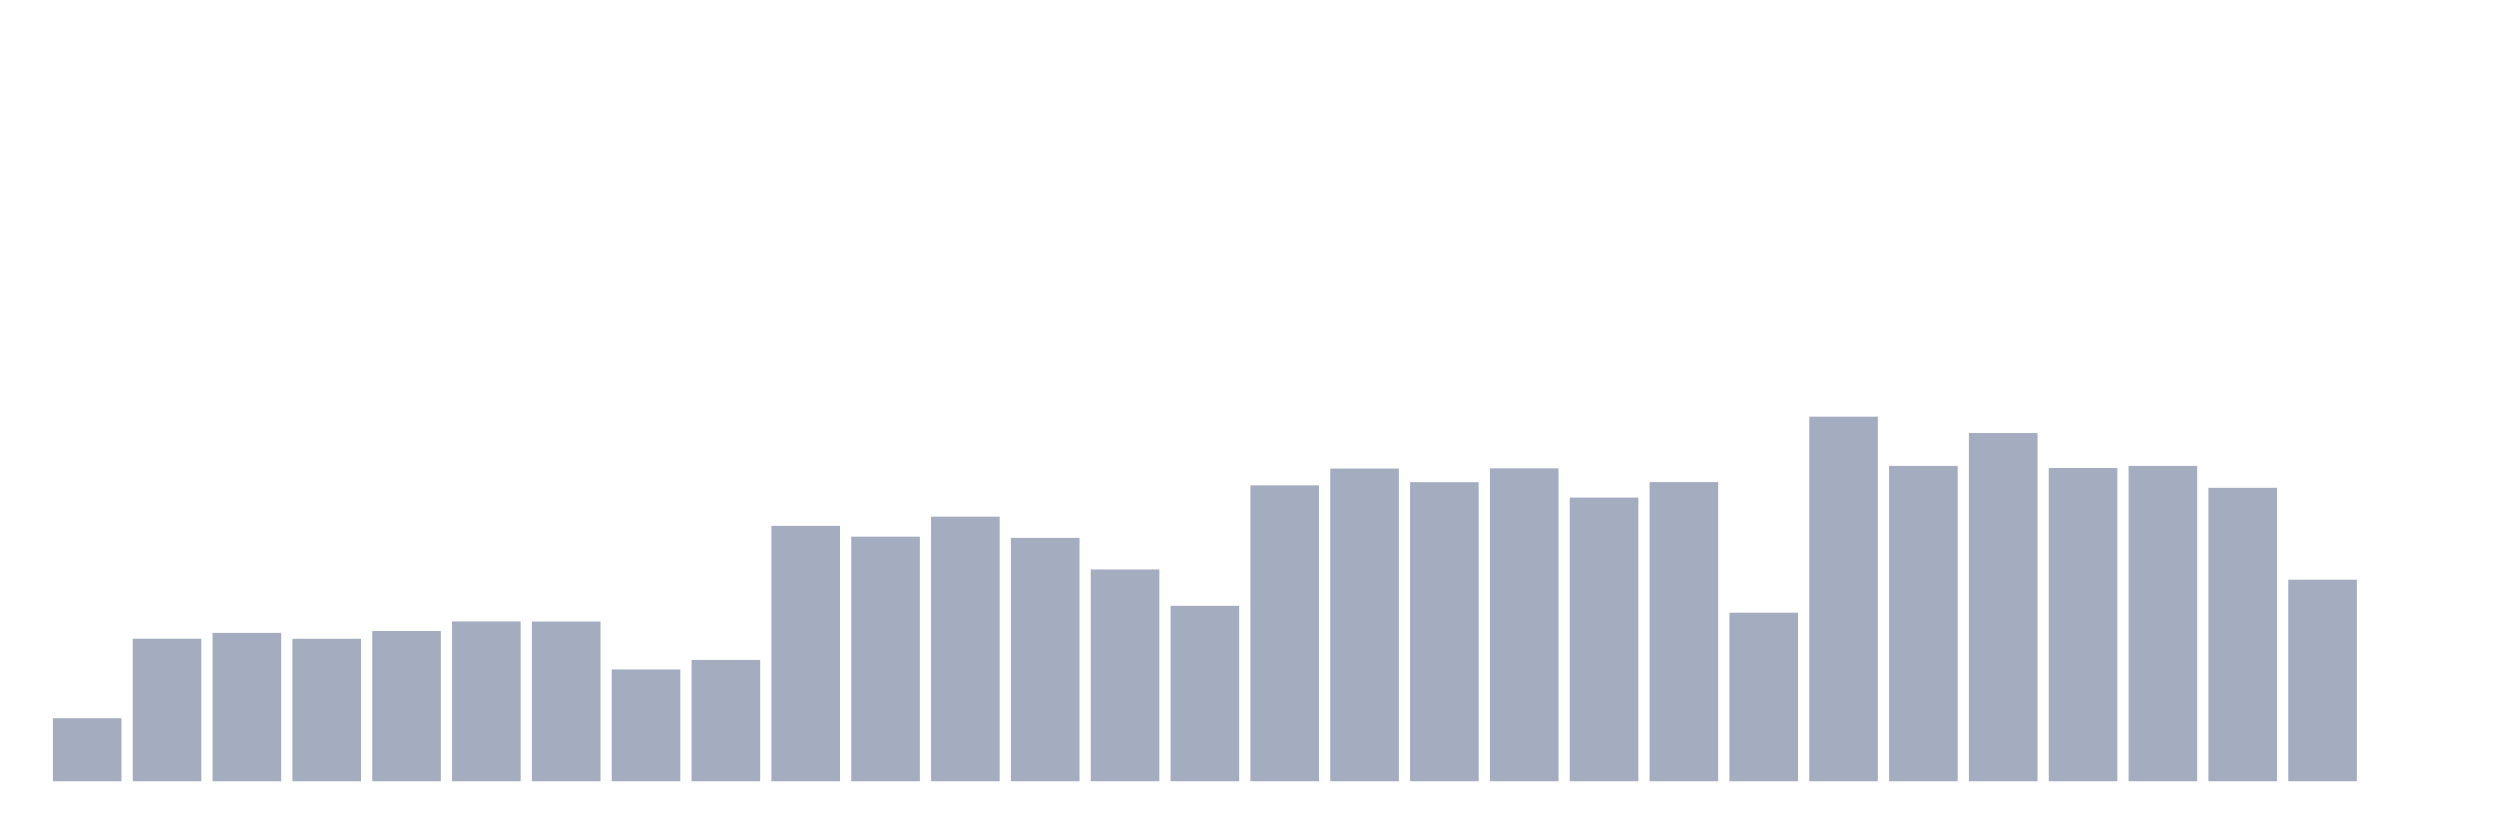 <svg xmlns="http://www.w3.org/2000/svg" viewBox="0 0 480 160"><g transform="translate(10,10)"><rect class="bar" x="0.153" width="13.175" y="127.894" height="12.106" fill="rgb(164,173,192)"></rect><rect class="bar" x="15.482" width="13.175" y="112.631" height="27.369" fill="rgb(164,173,192)"></rect><rect class="bar" x="30.81" width="13.175" y="111.513" height="28.487" fill="rgb(164,173,192)"></rect><rect class="bar" x="46.138" width="13.175" y="112.649" height="27.351" fill="rgb(164,173,192)"></rect><rect class="bar" x="61.466" width="13.175" y="111.152" height="28.848" fill="rgb(164,173,192)"></rect><rect class="bar" x="76.794" width="13.175" y="109.312" height="30.688" fill="rgb(164,173,192)"></rect><rect class="bar" x="92.123" width="13.175" y="109.33" height="30.67" fill="rgb(164,173,192)"></rect><rect class="bar" x="107.451" width="13.175" y="118.531" height="21.469" fill="rgb(164,173,192)"></rect><rect class="bar" x="122.779" width="13.175" y="116.709" height="23.291" fill="rgb(164,173,192)"></rect><rect class="bar" x="138.107" width="13.175" y="90.964" height="49.036" fill="rgb(164,173,192)"></rect><rect class="bar" x="153.436" width="13.175" y="93.039" height="46.961" fill="rgb(164,173,192)"></rect><rect class="bar" x="168.764" width="13.175" y="89.196" height="50.804" fill="rgb(164,173,192)"></rect><rect class="bar" x="184.092" width="13.175" y="93.273" height="46.727" fill="rgb(164,173,192)"></rect><rect class="bar" x="199.42" width="13.175" y="99.335" height="40.665" fill="rgb(164,173,192)"></rect><rect class="bar" x="214.748" width="13.175" y="106.317" height="33.683" fill="rgb(164,173,192)"></rect><rect class="bar" x="230.077" width="13.175" y="83.188" height="56.812" fill="rgb(164,173,192)"></rect><rect class="bar" x="245.405" width="13.175" y="79.959" height="60.041" fill="rgb(164,173,192)"></rect><rect class="bar" x="260.733" width="13.175" y="82.575" height="57.425" fill="rgb(164,173,192)"></rect><rect class="bar" x="276.061" width="13.175" y="79.923" height="60.077" fill="rgb(164,173,192)"></rect><rect class="bar" x="291.39" width="13.175" y="85.534" height="54.466" fill="rgb(164,173,192)"></rect><rect class="bar" x="306.718" width="13.175" y="82.557" height="57.443" fill="rgb(164,173,192)"></rect><rect class="bar" x="322.046" width="13.175" y="107.634" height="32.366" fill="rgb(164,173,192)"></rect><rect class="bar" x="337.374" width="13.175" y="70" height="70" fill="rgb(164,173,192)"></rect><rect class="bar" x="352.702" width="13.175" y="79.454" height="60.546" fill="rgb(164,173,192)"></rect><rect class="bar" x="368.031" width="13.175" y="73.139" height="66.861" fill="rgb(164,173,192)"></rect><rect class="bar" x="383.359" width="13.175" y="79.851" height="60.149" fill="rgb(164,173,192)"></rect><rect class="bar" x="398.687" width="13.175" y="79.454" height="60.546" fill="rgb(164,173,192)"></rect><rect class="bar" x="414.015" width="13.175" y="83.657" height="56.343" fill="rgb(164,173,192)"></rect><rect class="bar" x="429.344" width="13.175" y="101.302" height="38.698" fill="rgb(164,173,192)"></rect><rect class="bar" x="444.672" width="13.175" y="140" height="0" fill="rgb(164,173,192)"></rect></g></svg>